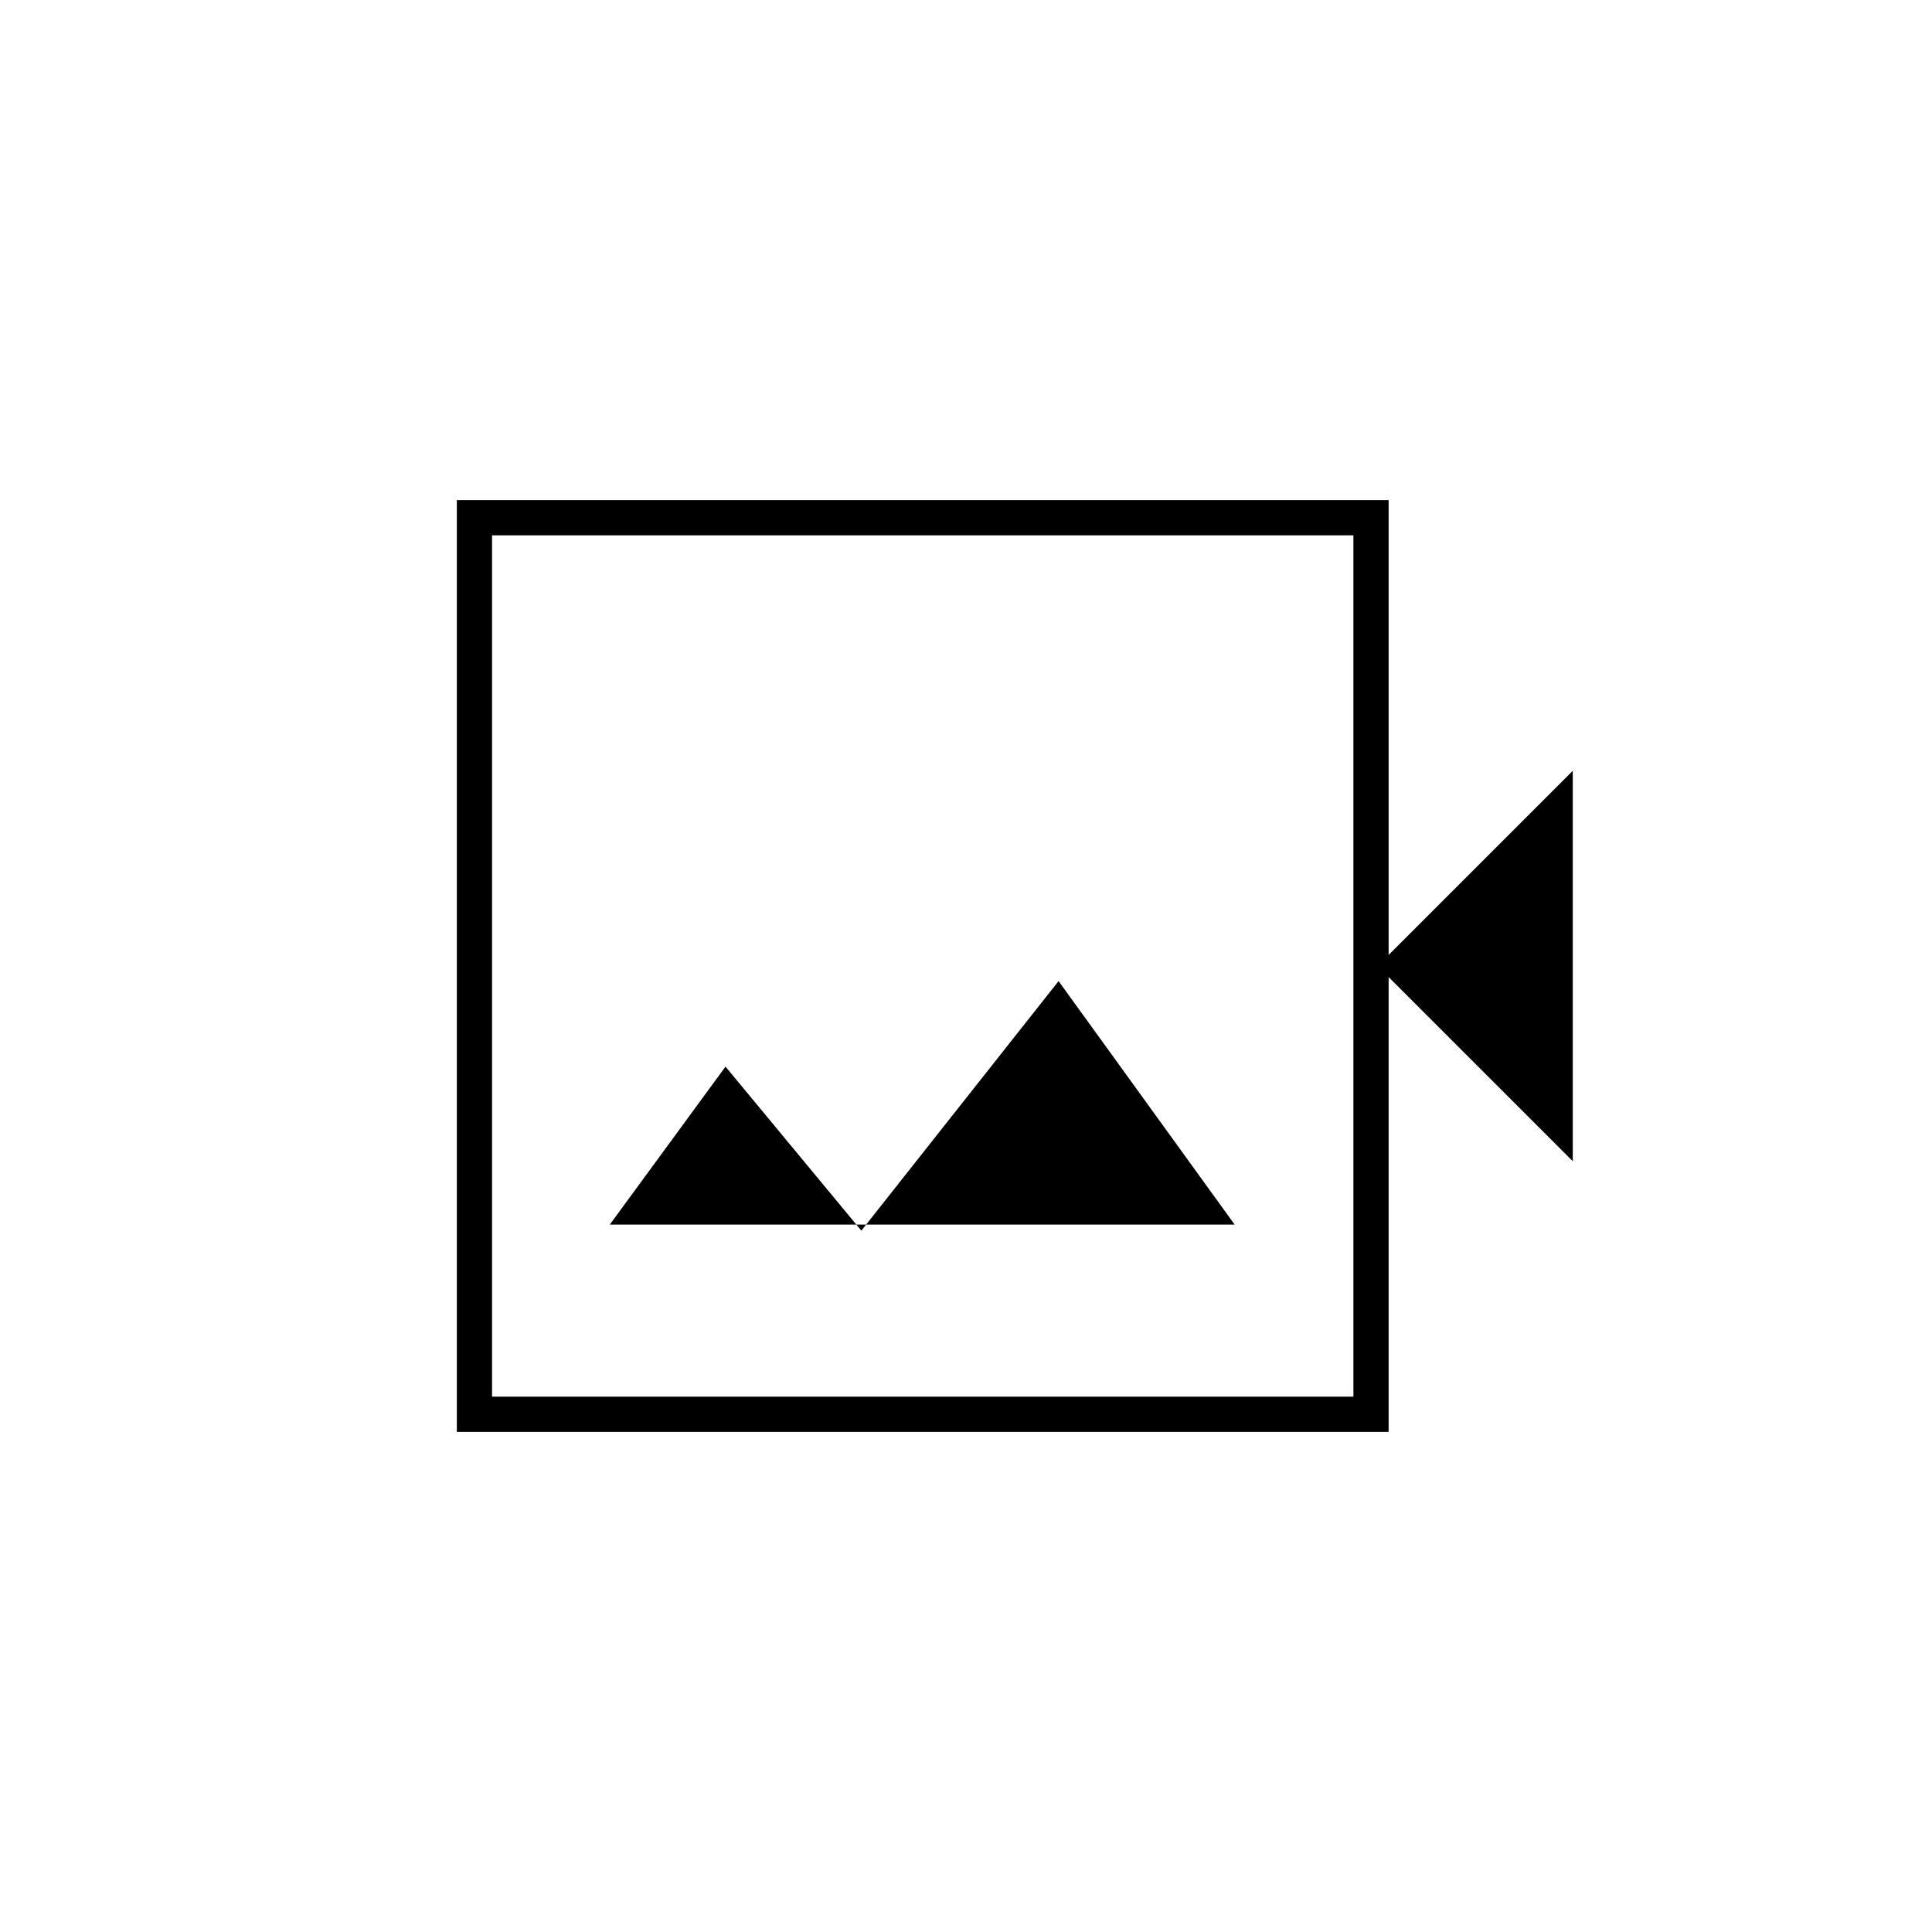 <svg xmlns="http://www.w3.org/2000/svg" height="20" viewBox="0 -960 960 960" width="20"><path d="M227-248.5v-463h463v226l91.5-91.5v194L690-474.5v226H227Zm17.5-17.5h428v-428h-428v428Zm0 0v-428 428Zm58.5-85.5h310.5l-87.5-121-98 124-67.5-81.5-57.5 78.5Z"/></svg>